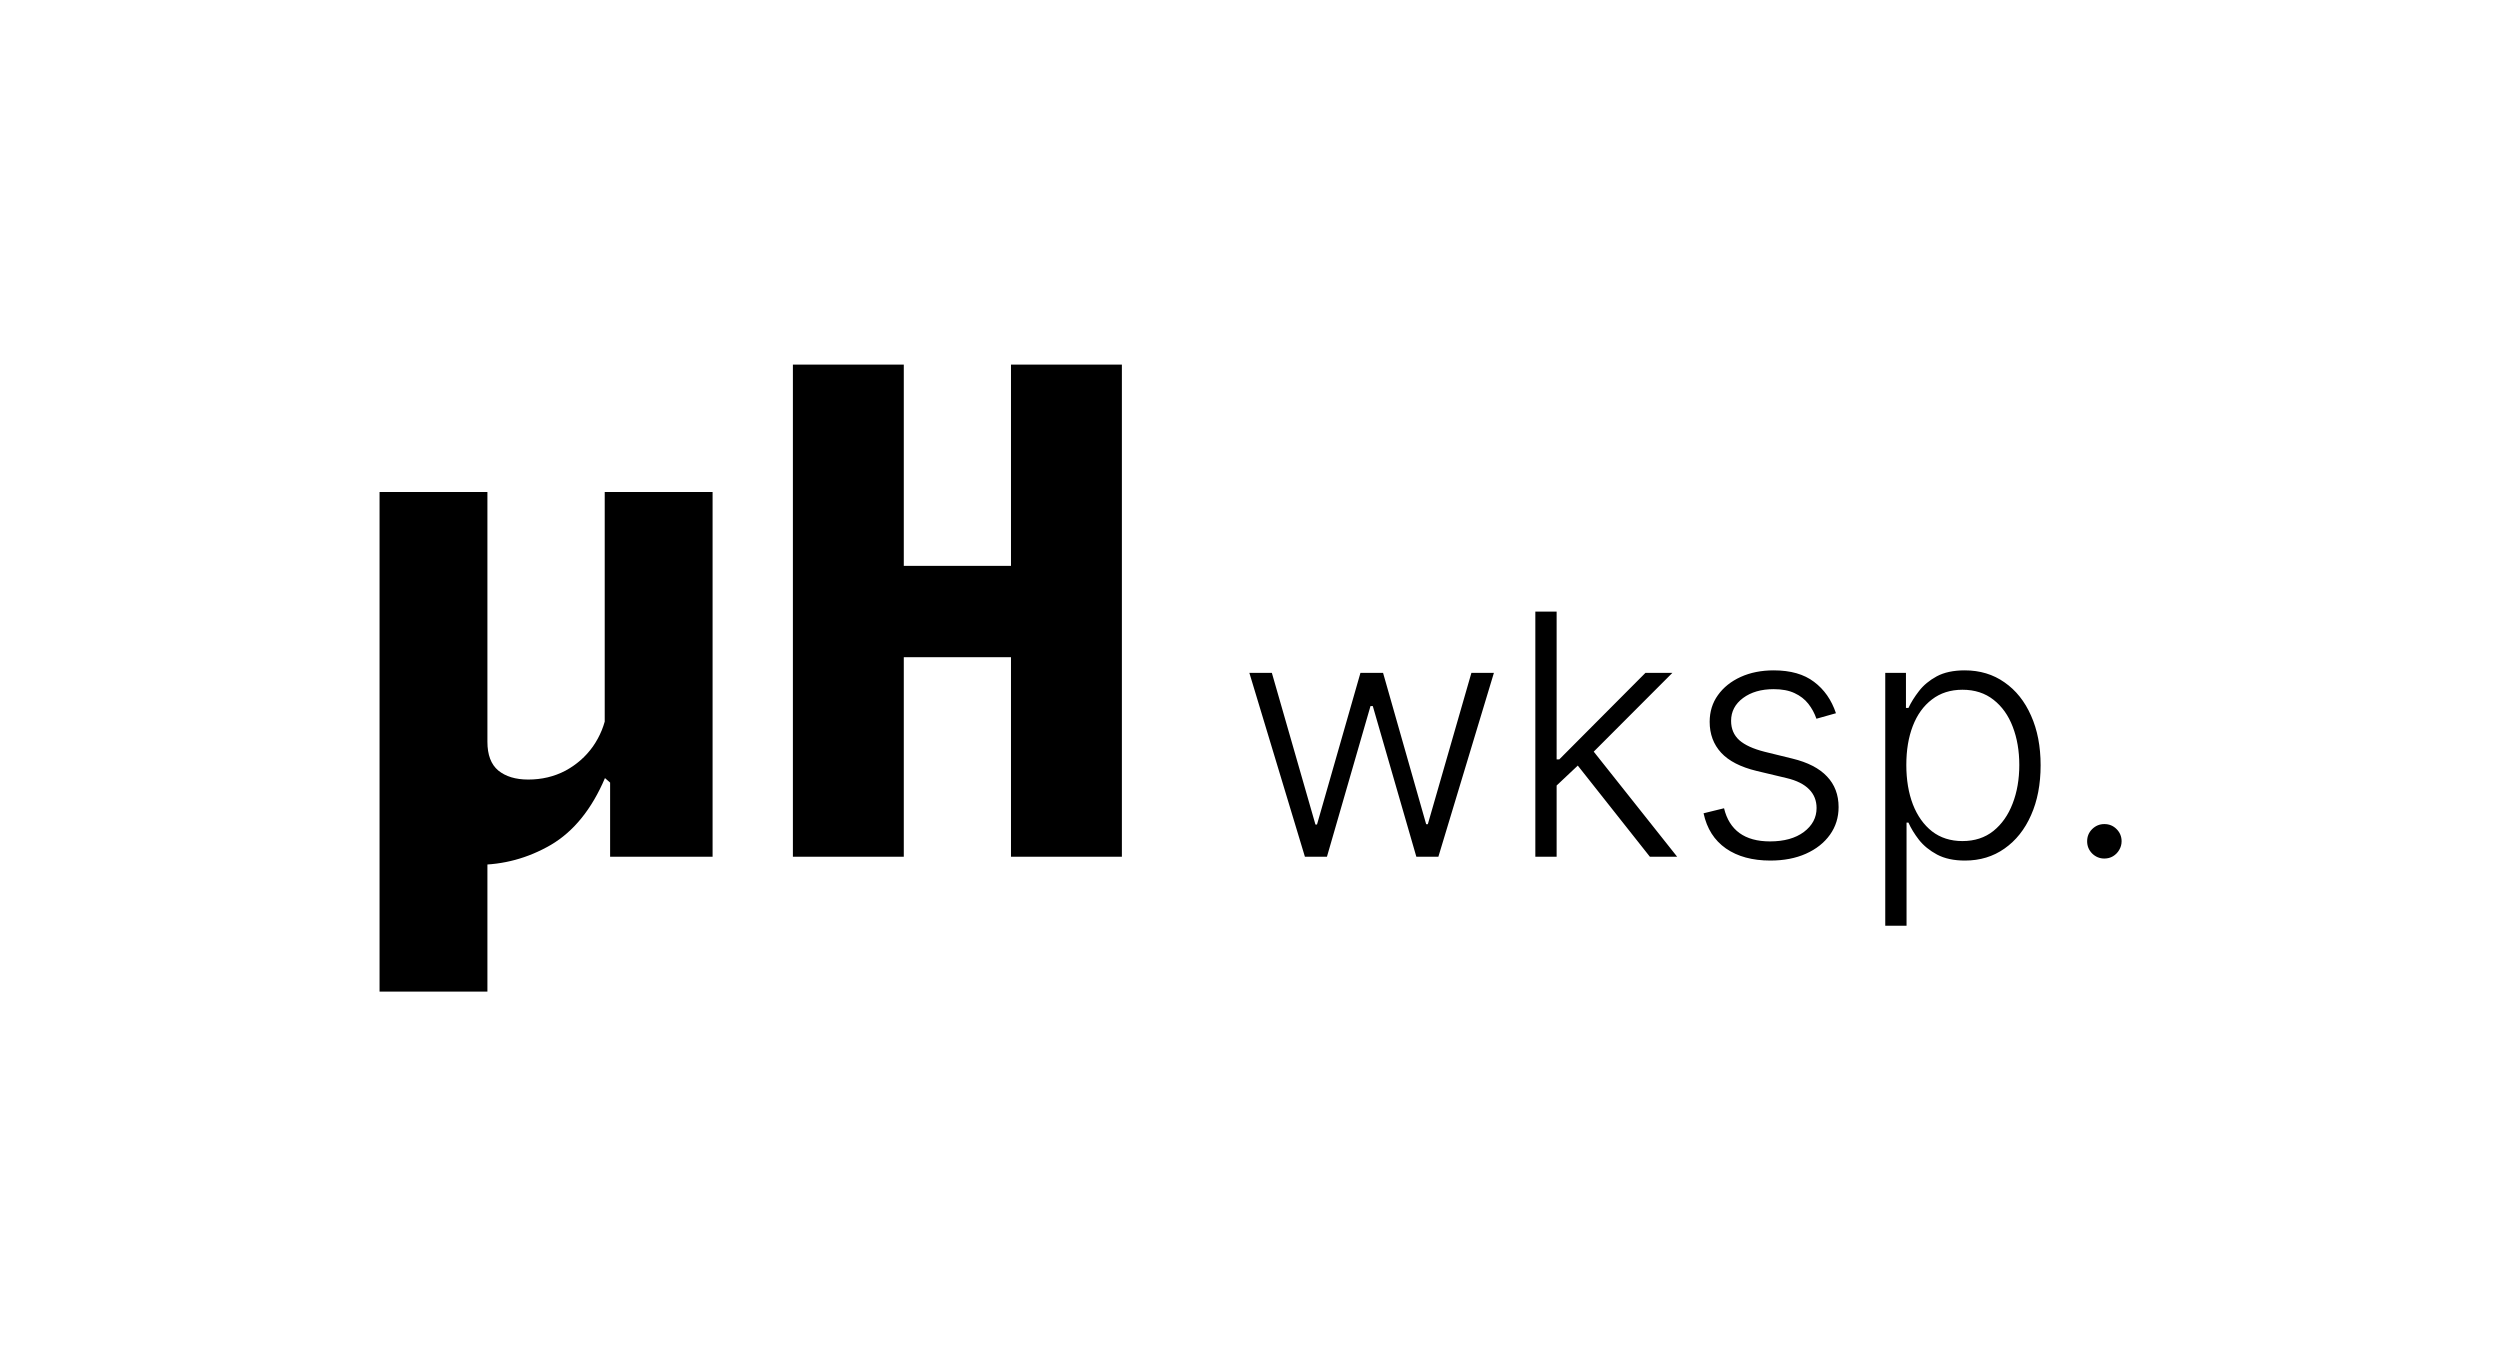 <svg width="89" height="48" viewBox="0 0 89 48" fill="none" xmlns="http://www.w3.org/2000/svg">
<path d="M21.528 17.516H25.368V30.5H21.72V27.86L21.528 27.692V17.516ZM13.512 35.3V17.516H17.352V26.408C17.352 26.872 17.48 27.212 17.736 27.428C18 27.644 18.356 27.752 18.804 27.752C19.284 27.752 19.724 27.648 20.124 27.44C20.524 27.224 20.852 26.936 21.108 26.576C21.364 26.208 21.528 25.804 21.6 25.364L22.02 27.692H21.54C21.068 28.804 20.424 29.6 19.608 30.08C18.792 30.552 17.92 30.788 16.992 30.788C16.72 30.788 16.468 30.752 16.236 30.68C16.012 30.616 15.808 30.508 15.624 30.356C15.448 30.204 15.304 30.012 15.192 29.78L17.352 29.516V35.3H13.512ZM28.227 30.5V12.98H32.175V30.5H28.227ZM35.991 30.5V12.98H39.939V30.5H35.991ZM29.871 20.144H38.247V23.396H29.871V20.144Z" fill="black"/>
<path d="M46.455 30.5L44.477 23.954H45.278L46.83 29.354H46.885L48.432 23.954H49.237L50.771 29.341H50.831L52.382 23.954H53.183L51.206 30.5H50.422L48.871 25.135H48.79L47.239 30.5H46.455ZM55.348 28.028L55.34 27.035H55.51L58.578 23.954H59.537L56.507 26.989L56.439 27.001L55.348 28.028ZM54.658 30.5V21.773H55.416V30.5H54.658ZM58.736 30.5L56.077 27.138L56.622 26.614L59.707 30.5H58.736ZM65.36 25.391L64.665 25.587C64.597 25.391 64.501 25.213 64.376 25.054C64.251 24.895 64.087 24.768 63.886 24.675C63.687 24.581 63.44 24.534 63.144 24.534C62.701 24.534 62.337 24.639 62.053 24.849C61.769 25.06 61.627 25.331 61.627 25.663C61.627 25.945 61.724 26.173 61.917 26.349C62.113 26.523 62.414 26.66 62.82 26.763L63.809 27.006C64.357 27.139 64.768 27.351 65.04 27.641C65.316 27.93 65.454 28.294 65.454 28.732C65.454 29.101 65.352 29.429 65.147 29.716C64.942 30.003 64.657 30.229 64.29 30.393C63.927 30.555 63.505 30.636 63.025 30.636C62.386 30.636 61.859 30.493 61.444 30.206C61.029 29.916 60.764 29.499 60.647 28.953L61.376 28.774C61.469 29.163 61.653 29.457 61.925 29.656C62.201 29.855 62.563 29.954 63.012 29.954C63.515 29.954 63.917 29.842 64.218 29.618C64.519 29.391 64.67 29.107 64.67 28.766C64.67 28.501 64.582 28.28 64.406 28.101C64.229 27.919 63.962 27.785 63.604 27.7L62.535 27.445C61.967 27.308 61.546 27.092 61.273 26.797C61.001 26.501 60.864 26.135 60.864 25.697C60.864 25.337 60.962 25.02 61.158 24.747C61.354 24.472 61.624 24.256 61.968 24.099C62.312 23.943 62.704 23.865 63.144 23.865C63.744 23.865 64.222 24.001 64.58 24.274C64.941 24.544 65.201 24.916 65.36 25.391ZM67.115 32.955V23.954H67.852V25.203H67.941C68.032 25.007 68.157 24.807 68.316 24.602C68.475 24.395 68.686 24.22 68.947 24.078C69.211 23.936 69.544 23.865 69.944 23.865C70.484 23.865 70.956 24.007 71.359 24.291C71.765 24.572 72.081 24.967 72.305 25.476C72.532 25.982 72.646 26.571 72.646 27.244C72.646 27.921 72.532 28.513 72.305 29.021C72.081 29.53 71.765 29.926 71.359 30.21C70.956 30.494 70.487 30.636 69.953 30.636C69.558 30.636 69.227 30.565 68.96 30.423C68.696 30.281 68.481 30.107 68.316 29.899C68.154 29.689 68.029 29.484 67.941 29.285H67.873V32.955H67.115ZM67.865 27.232C67.865 27.76 67.943 28.229 68.099 28.638C68.258 29.044 68.485 29.364 68.781 29.597C69.079 29.827 69.44 29.942 69.863 29.942C70.298 29.942 70.664 29.822 70.963 29.584C71.264 29.342 71.493 29.017 71.649 28.608C71.808 28.199 71.887 27.74 71.887 27.232C71.887 26.729 71.809 26.276 71.653 25.872C71.5 25.469 71.272 25.149 70.971 24.913C70.67 24.675 70.301 24.555 69.863 24.555C69.437 24.555 69.075 24.671 68.777 24.901C68.478 25.128 68.251 25.443 68.095 25.847C67.941 26.247 67.865 26.709 67.865 27.232ZM74.915 30.564C74.748 30.564 74.603 30.504 74.481 30.385C74.361 30.263 74.302 30.118 74.302 29.95C74.302 29.78 74.361 29.635 74.481 29.516C74.603 29.396 74.748 29.337 74.915 29.337C75.086 29.337 75.231 29.396 75.35 29.516C75.469 29.635 75.529 29.78 75.529 29.95C75.529 30.061 75.5 30.163 75.444 30.257C75.39 30.351 75.316 30.426 75.222 30.483C75.131 30.537 75.029 30.564 74.915 30.564Z" fill="black"/>
</svg>

